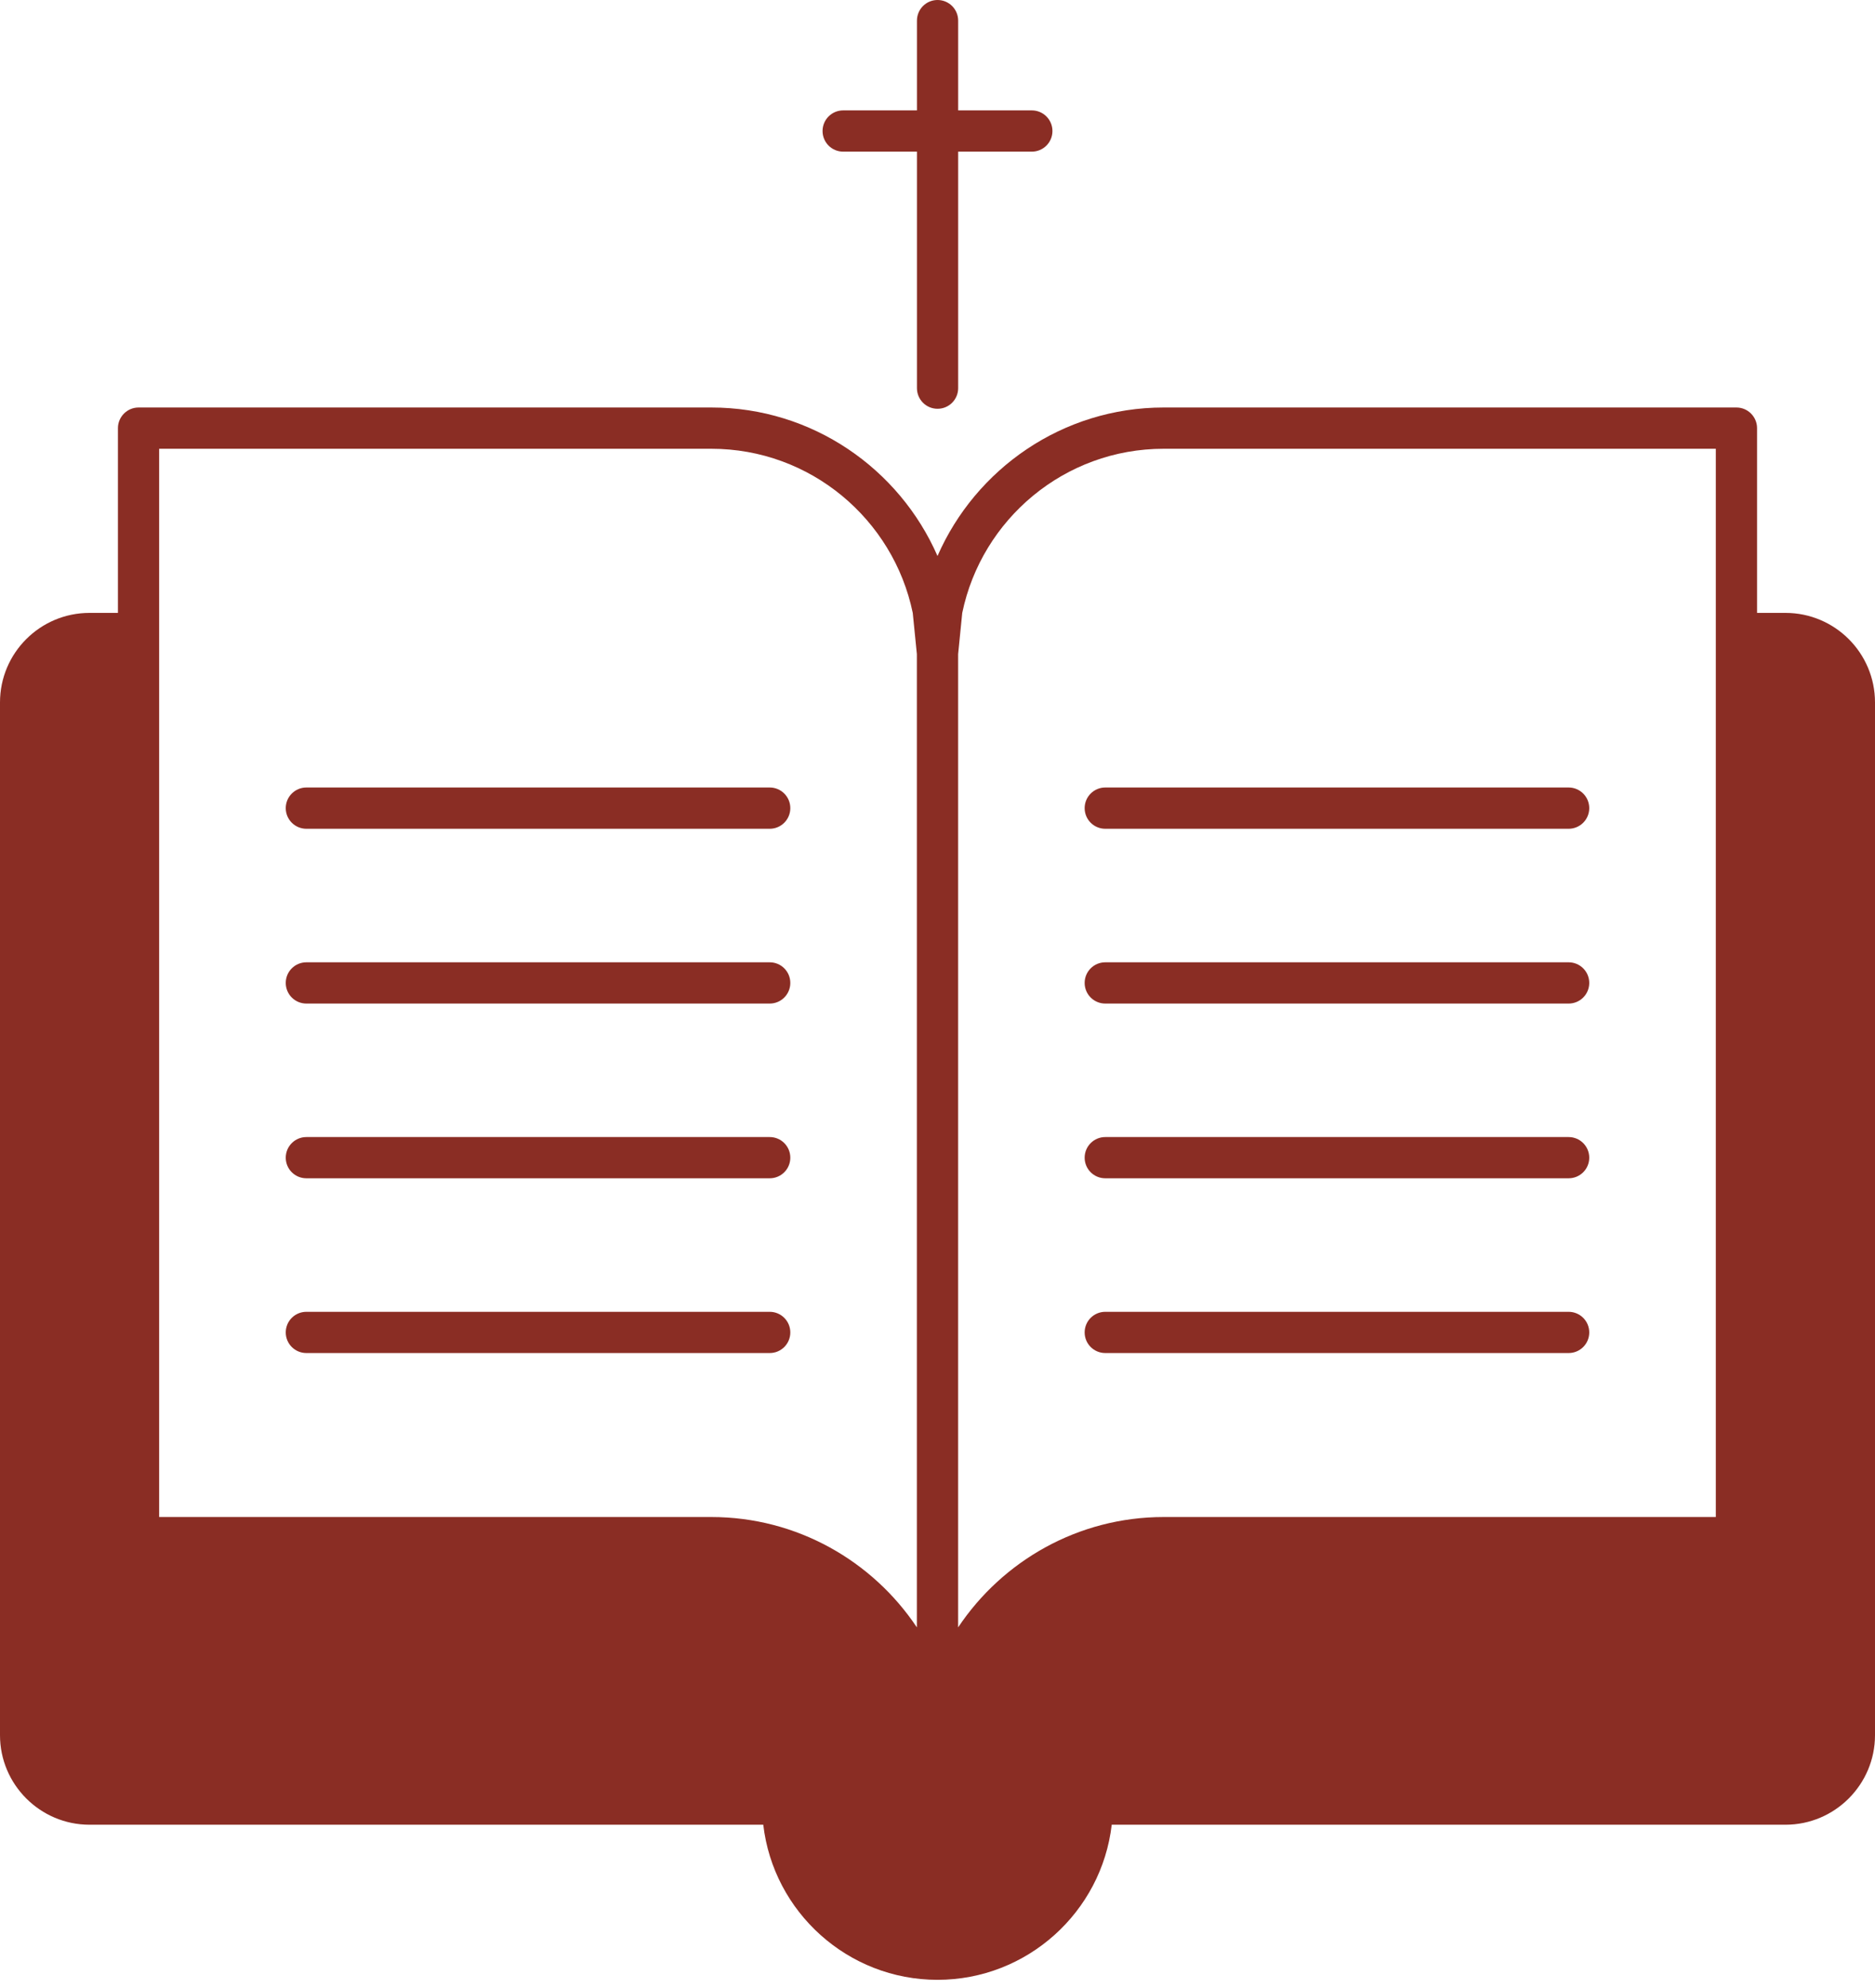 <svg width="50" height="53" viewBox="0 0 50 53" fill="none" xmlns="http://www.w3.org/2000/svg">
<path d="M47.614 16.34H46.855V11.414C46.855 11.112 46.608 10.864 46.305 10.864H31.031C28.337 10.864 26.017 12.497 25 14.823C23.983 12.497 21.663 10.864 18.968 10.864H3.695C3.392 10.864 3.145 11.112 3.145 11.414V16.34H2.386C1.072 16.34 0 17.407 0 18.727V46.261C0 47.575 1.072 48.647 2.386 48.647H20.354C20.623 50.973 22.608 52.782 25 52.782C27.392 52.782 29.377 50.973 29.646 48.647H47.614C48.928 48.647 50 47.575 50 46.261V18.727C50 17.407 48.928 16.34 47.614 16.34ZM24.45 43.386C23.268 41.615 21.25 40.444 18.968 40.444H4.244C4.244 28.713 4.244 25.065 4.244 11.964H18.968C21.613 11.964 23.823 13.844 24.34 16.34C24.346 16.395 24.505 17.991 24.45 17.44V43.386ZM45.755 40.444H31.031C28.75 40.444 26.732 41.615 25.55 43.386V17.44C25.555 17.385 25.715 15.788 25.66 16.34C26.177 13.844 28.387 11.964 31.031 11.964H45.755V40.444Z" fill="#8a2d24"/>
<path d="M8.17 22.095H20.526C20.829 22.095 21.075 21.849 21.075 21.545C21.075 21.241 20.83 20.995 20.526 20.995H8.17C7.866 20.995 7.62 21.241 7.62 21.545C7.62 21.849 7.866 22.095 8.17 22.095Z" fill="#8a2d24"/>
<path d="M8.17 26.755H20.526C20.829 26.755 21.075 26.509 21.075 26.205C21.075 25.901 20.83 25.655 20.526 25.655H8.17C7.866 25.655 7.62 25.901 7.62 26.205C7.62 26.509 7.866 26.755 8.17 26.755Z" fill="#8a2d24"/>
<path d="M8.17 31.413H20.526C20.829 31.413 21.075 31.168 21.075 30.864C21.075 30.56 20.83 30.314 20.526 30.314H8.17C7.866 30.314 7.62 30.56 7.62 30.864C7.62 31.168 7.866 31.413 8.17 31.413Z" fill="#8a2d24"/>
<path d="M20.526 34.973H8.17C7.866 34.973 7.62 35.218 7.62 35.523C7.62 35.826 7.866 36.072 8.17 36.072H20.526C20.829 36.072 21.075 35.827 21.075 35.523C21.075 35.219 20.829 34.973 20.526 34.973Z" fill="#8a2d24"/>
<path d="M29.474 22.095H41.83C42.134 22.095 42.38 21.849 42.38 21.545C42.38 21.241 42.134 20.995 41.83 20.995H29.474C29.17 20.995 28.924 21.241 28.924 21.545C28.924 21.849 29.17 22.095 29.474 22.095Z" fill="#8a2d24"/>
<path d="M29.474 26.755H41.83C42.134 26.755 42.38 26.509 42.38 26.205C42.38 25.901 42.134 25.655 41.83 25.655H29.474C29.17 25.655 28.924 25.901 28.924 26.205C28.924 26.509 29.17 26.755 29.474 26.755Z" fill="#8a2d24"/>
<path d="M29.474 31.413H41.83C42.134 31.413 42.38 31.168 42.38 30.864C42.38 30.56 42.134 30.314 41.83 30.314H29.474C29.17 30.314 28.924 30.56 28.924 30.864C28.924 31.168 29.17 31.413 29.474 31.413Z" fill="#8a2d24"/>
<path d="M29.474 36.072H41.83C42.134 36.072 42.38 35.827 42.38 35.523C42.38 35.219 42.134 34.973 41.83 34.973H29.474C29.17 34.973 28.924 35.218 28.924 35.523C28.924 35.826 29.17 36.072 29.474 36.072Z" fill="#8a2d24"/>
<path d="M25.001 10.898C25.305 10.898 25.551 10.652 25.551 10.348V4.043H27.515C27.819 4.043 28.065 3.797 28.065 3.493C28.065 3.189 27.819 2.943 27.515 2.943H25.551V0.55C25.551 0.246 25.305 0 25.001 0C24.698 0 24.452 0.246 24.452 0.55V2.943H22.485C22.181 2.943 21.935 3.189 21.935 3.493C21.935 3.797 22.181 4.043 22.485 4.043H24.452V10.348C24.452 10.652 24.698 10.898 25.001 10.898Z" fill="#8a2d24"/>
</svg>
